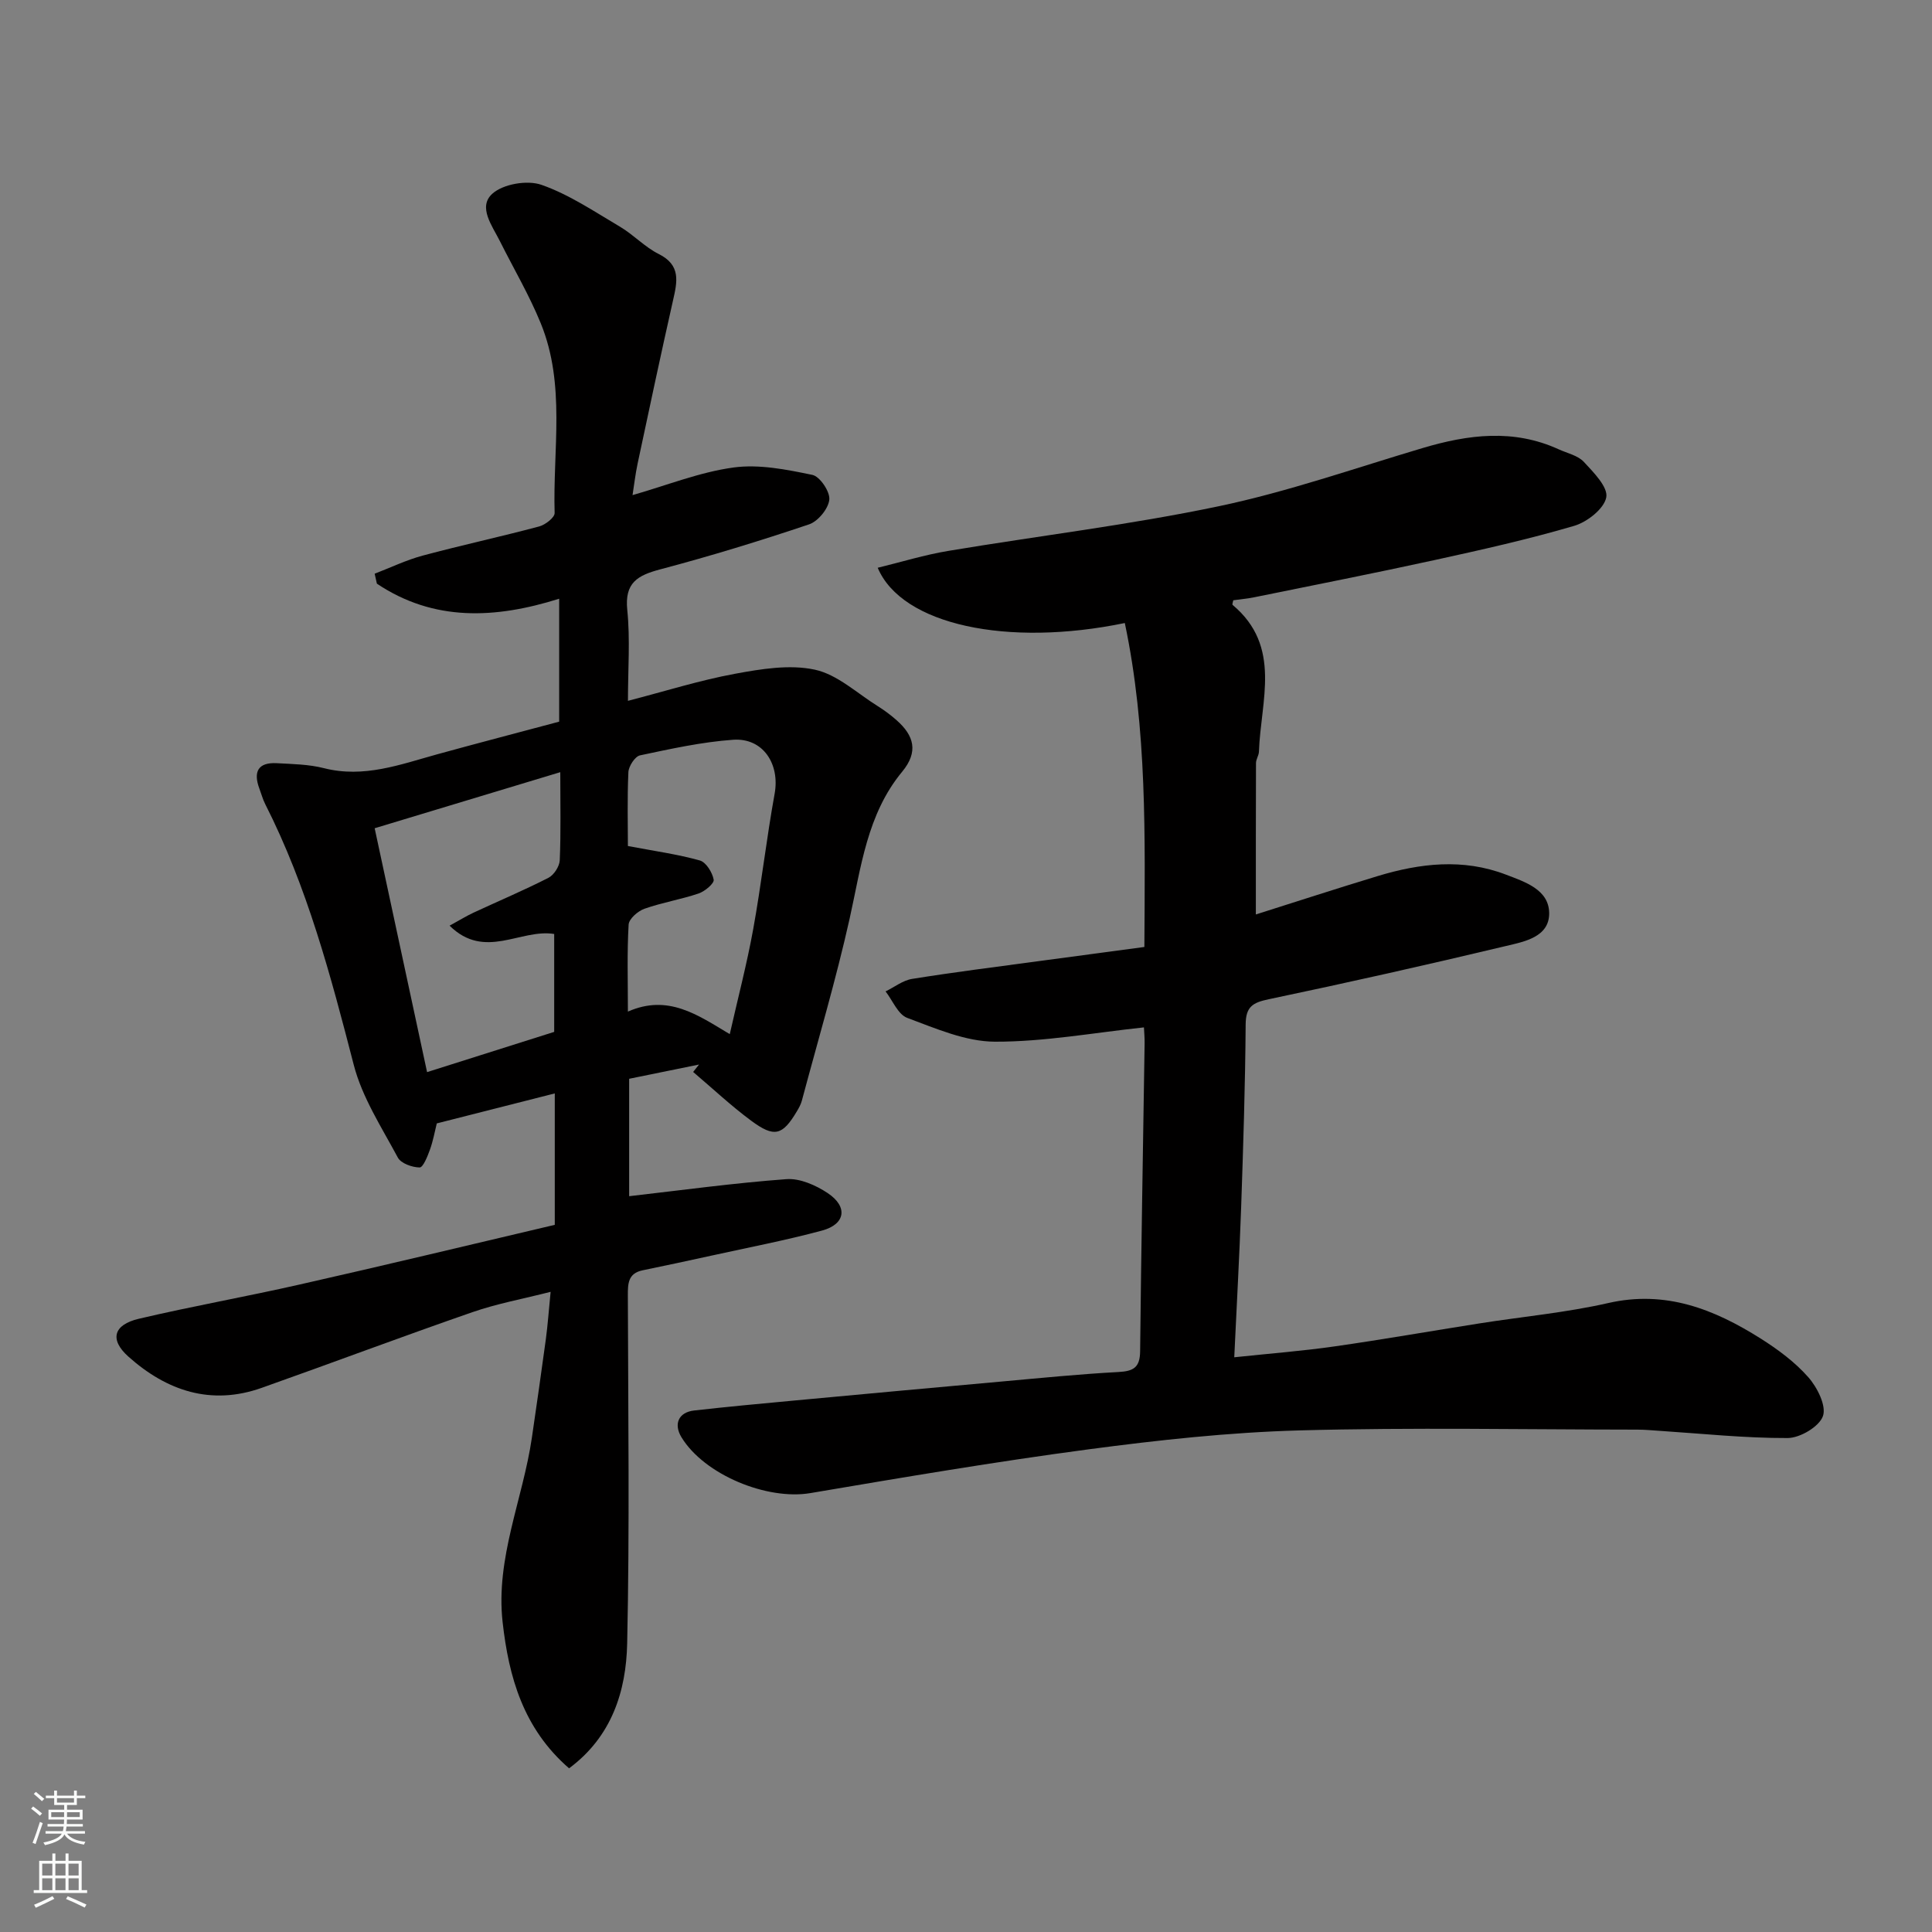 <svg enable-background="new 0 0 400 400" viewBox="0 0 400 400" xmlns="http://www.w3.org/2000/svg"><rect x="0" y="0" width="400" height="400" fill="#808080" stroke="none"/><path d="m114.86 253.59c0-9.03 0-17.84 0-27.21-8.2 2.08-16.26 4.14-24.43 6.21-.42 1.69-.76 3.62-1.41 5.42-.5 1.39-1.42 3.71-2.14 3.7-1.56-.02-3.87-.84-4.52-2.06-3.35-6.25-7.38-12.44-9.12-19.18-4.77-18.49-9.64-36.86-18.33-53.99-.51-1-.8-2.12-1.2-3.18-1.3-3.47-.33-5.5 3.59-5.29 3.27.18 6.63.23 9.77 1.03 8.26 2.1 15.77-.75 23.45-2.87 8.31-2.29 16.65-4.46 25.25-6.76 0-8.21 0-16.66 0-25.45-13.23 4.16-25.96 4.77-37.74-3.12-.15-.69-.31-1.37-.46-2.06 3.31-1.27 6.55-2.84 9.95-3.75 8.01-2.15 16.12-3.9 24.13-6.04 1.26-.34 3.2-1.85 3.18-2.77-.39-13.14 2.32-26.57-2.87-39.28-2.38-5.84-5.62-11.33-8.45-16.99-1.59-3.19-4.62-7.09-1.58-9.84 2.24-2.02 7.22-2.87 10.15-1.85 5.75 2 10.98 5.55 16.3 8.69 2.8 1.66 5.12 4.2 8 5.64 4.64 2.31 3.84 5.74 2.96 9.61-2.54 11.26-4.94 22.55-7.34 33.83-.46 2.18-.71 4.4-1.04 6.48 7.2-2.06 13.93-4.77 20.91-5.72 5.3-.72 10.97.42 16.32 1.53 1.56.32 3.68 3.48 3.51 5.12-.19 1.88-2.33 4.49-4.18 5.12-10.16 3.42-20.43 6.57-30.79 9.31-4.72 1.25-7.44 2.76-6.86 8.42.62 6.08.14 12.27.14 18.81 7.7-1.99 14.84-4.25 22.15-5.6 5.43-1 11.32-1.98 16.55-.85 4.67 1.01 8.73 4.88 13.02 7.55 1.38.86 2.7 1.85 3.92 2.93 3.59 3.18 4.55 6.51 1.13 10.65-7.28 8.8-8.5 19.78-10.88 30.44-2.83 12.66-6.54 25.13-9.89 37.68-.21.78-.62 1.51-1.04 2.21-2.97 4.98-4.65 5.48-9.46 1.91-4.19-3.1-8.01-6.7-12-10.08.41-.51.81-1.02 1.22-1.54-4.74.97-9.49 1.94-14.47 2.95v24.31c10.86-1.24 21.69-2.73 32.56-3.53 2.79-.21 6.1 1.26 8.55 2.89 4.23 2.82 3.68 6.44-1.16 7.75-7.53 2.03-15.22 3.5-22.85 5.18-4.77 1.05-9.55 2.07-14.34 3.06-3 .63-3.04 2.77-3.03 5.24.06 24 .38 48-.14 71.99-.21 9.89-3.18 19.31-12.03 25.87-9.48-8.22-12.49-18.91-13.76-30.28-1.48-13.24 4.19-25.42 6.06-38.17.99-6.79 1.97-13.58 2.89-20.38.39-2.89.59-5.8.99-9.82-5.73 1.46-11.09 2.44-16.19 4.21-14.6 5.06-29.06 10.51-43.63 15.67-10.51 3.73-19.68.6-27.59-6.46-3.96-3.53-3.1-6.61 2.14-7.84 11.08-2.61 22.31-4.59 33.42-7.12 17.55-3.96 35.07-8.18 52.71-12.33zm-26.44-31.62c9.07-2.87 17.83-5.64 26.32-8.33 0-7.19 0-13.81 0-20.27-7.01-1.13-14.35 5.48-21.66-1.72 2.18-1.19 3.51-2.02 4.93-2.68 5.18-2.41 10.46-4.64 15.54-7.23 1.13-.58 2.28-2.35 2.34-3.62.25-5.82.11-11.65.11-18.25-12.95 3.91-25.48 7.7-38.43 11.61 3.65 16.98 7.2 33.53 10.85 50.49zm41.58-46.81c5.49 1.04 10.28 1.7 14.89 2.99 1.29.36 2.6 2.48 2.87 3.98.14.77-1.83 2.42-3.13 2.86-3.67 1.24-7.56 1.87-11.21 3.16-1.36.48-3.2 2.09-3.27 3.28-.34 5.78-.15 11.58-.15 18.01 8.32-3.66 14.39.66 21.09 4.67 1.69-7.48 3.55-14.55 4.85-21.72 1.69-9.32 2.75-18.75 4.44-28.06 1.12-6.16-2.41-11.61-8.6-11.17-6.47.46-12.9 1.88-19.27 3.23-1.04.22-2.35 2.24-2.41 3.48-.25 5.45-.1 10.94-.1 15.29z" fill="#010000"/><path d="m181.72 117.55c4.96-1.21 9.72-2.68 14.6-3.49 18.67-3.12 37.52-5.37 56.02-9.25 14.28-3 28.18-7.88 42.21-12.05 9.45-2.81 18.82-4.01 28.17.27 1.78.81 3.96 1.27 5.2 2.6 2.02 2.17 5.04 5.23 4.64 7.34-.45 2.36-3.95 5.11-6.64 5.9-9.5 2.79-19.19 4.96-28.88 7.08-12.41 2.72-24.88 5.16-37.32 7.7-1.44.29-2.92.42-4.38.63-.06.35-.27.86-.14.96 10.28 8.62 5.8 19.88 5.45 30.39-.03.79-.61 1.57-.61 2.36-.04 10.42-.03 20.85-.03 31.34 7.92-2.5 16.55-5.32 25.23-7.95 8.78-2.66 17.66-3.69 26.49-.32 3.95 1.51 8.93 3.09 9.01 7.94.08 5.02-5.17 5.96-8.99 6.87-16.3 3.89-32.66 7.57-49.06 11.01-3.31.69-4.76 1.52-4.79 5.2-.09 12.6-.5 25.2-.93 37.79-.36 10.22-.93 20.44-1.43 31.14 7.57-.8 14.23-1.31 20.82-2.26 10.02-1.43 19.99-3.19 29.99-4.76 8.88-1.4 17.88-2.22 26.62-4.21 11.9-2.71 21.93 1.28 31.54 7.34 3.58 2.26 7.12 4.88 9.89 8.03 1.85 2.1 3.77 5.92 3.02 8.04-.77 2.18-4.74 4.53-7.31 4.54-8.88.03-17.76-.92-26.63-1.5-1.49-.1-2.97-.24-4.46-.24-23.33-.02-46.66-.48-69.97.16-14.59.4-29.2 2-43.68 3.92-19.26 2.56-38.42 5.81-57.58 9.06-8.98 1.52-21.95-3.78-26.7-11.56-1.66-2.73-.62-5.17 2.61-5.54 6.85-.78 13.72-1.41 20.58-2.05 14.4-1.34 28.79-2.67 43.2-3.96 8.03-.72 16.05-1.53 24.09-1.96 3.11-.17 4.44-.93 4.48-4.28.22-21.26.61-42.52.93-63.79.02-1.15-.1-2.31-.14-3.28-10.38 1.1-20.62 2.99-30.85 2.96-6.08-.02-12.27-2.74-18.16-4.93-1.91-.71-3.01-3.59-4.48-5.48 1.83-.89 3.58-2.29 5.5-2.59 8.71-1.4 17.47-2.5 26.22-3.68 7.24-.98 14.48-1.94 21.86-2.93.13-22.88.58-45.1-4.05-67.07-24.28 5.03-46.18.4-51.16-11.44z" fill="#010000"/><g fill="#fafbfa"><path d="m6.44 374.46.42-.45c.65.47 1.27.95 1.85 1.44l-.45.49c-.65-.56-1.25-1.06-1.82-1.48m.93 7.33-.63-.26c.55-1.36 1.05-2.8 1.52-4.33.19.1.38.19.59.27-.46 1.29-.95 2.73-1.48 4.32m-.38-10.38.44-.42c.43.34 1.01.82 1.74 1.44l-.49.49c-.53-.51-1.09-1.01-1.69-1.51m2.5.35h1.72v-1.04h.59v1.04h3.52v-1.04h.59v1.04h1.75v.53h-1.75v1.42h-2.03v.97h3.22v2.03h-3.24c0 .35-.01.66-.03.93h3.32v.53h-3.37c-.03.27-.08.58-.15.94h3.96v.53h-3.71c.67.92 1.93 1.48 3.79 1.68-.13.24-.23.44-.29.59-2.13-.38-3.48-1.08-4.04-2.12-.43.97-1.77 1.72-4.03 2.23-.09-.19-.2-.37-.33-.55 2.1-.42 3.37-1.03 3.81-1.83h-3.36v-.53h3.58c.08-.29.13-.61.16-.94h-3.33v-.53h3.39c.02-.27.04-.58.04-.93h-3.23v-2.03h3.25v-.97h-2.07v-1.42h-1.73zm1.12 3.44v1h2.65c.01-.3.02-.44.01-.4v-.25-.35zm1.19-2h3.52v-.91h-3.52zm4.71 2h-2.63v.59c0 .15-.01.28-.01.4h2.64z"/><path d="m13.56 383.74h.63v1.52h2.72v6.07h1.13v.6h-11.06v-.6h1.13v-6.07h2.73v-1.52h.63v1.52h2.1v-1.52zm-2.69 8.83.38.56c-1.24.63-2.53 1.25-3.85 1.85-.1-.21-.21-.42-.34-.63 1.36-.55 2.63-1.15 3.81-1.78m-2.13-4.27h2.1v-2.45h-2.1zm0 3.04h2.1v-2.46h-2.1zm2.72-3.04h2.1v-2.45h-2.1zm0 3.04h2.1v-2.46h-2.1zm6.07 3.6c-1.41-.71-2.7-1.3-3.86-1.78l.35-.56c1.45.62 2.75 1.19 3.88 1.72zm-1.25-9.09h-2.1v2.45h2.1zm-2.09 5.49h2.1v-2.46h-2.1z"/></g></svg>